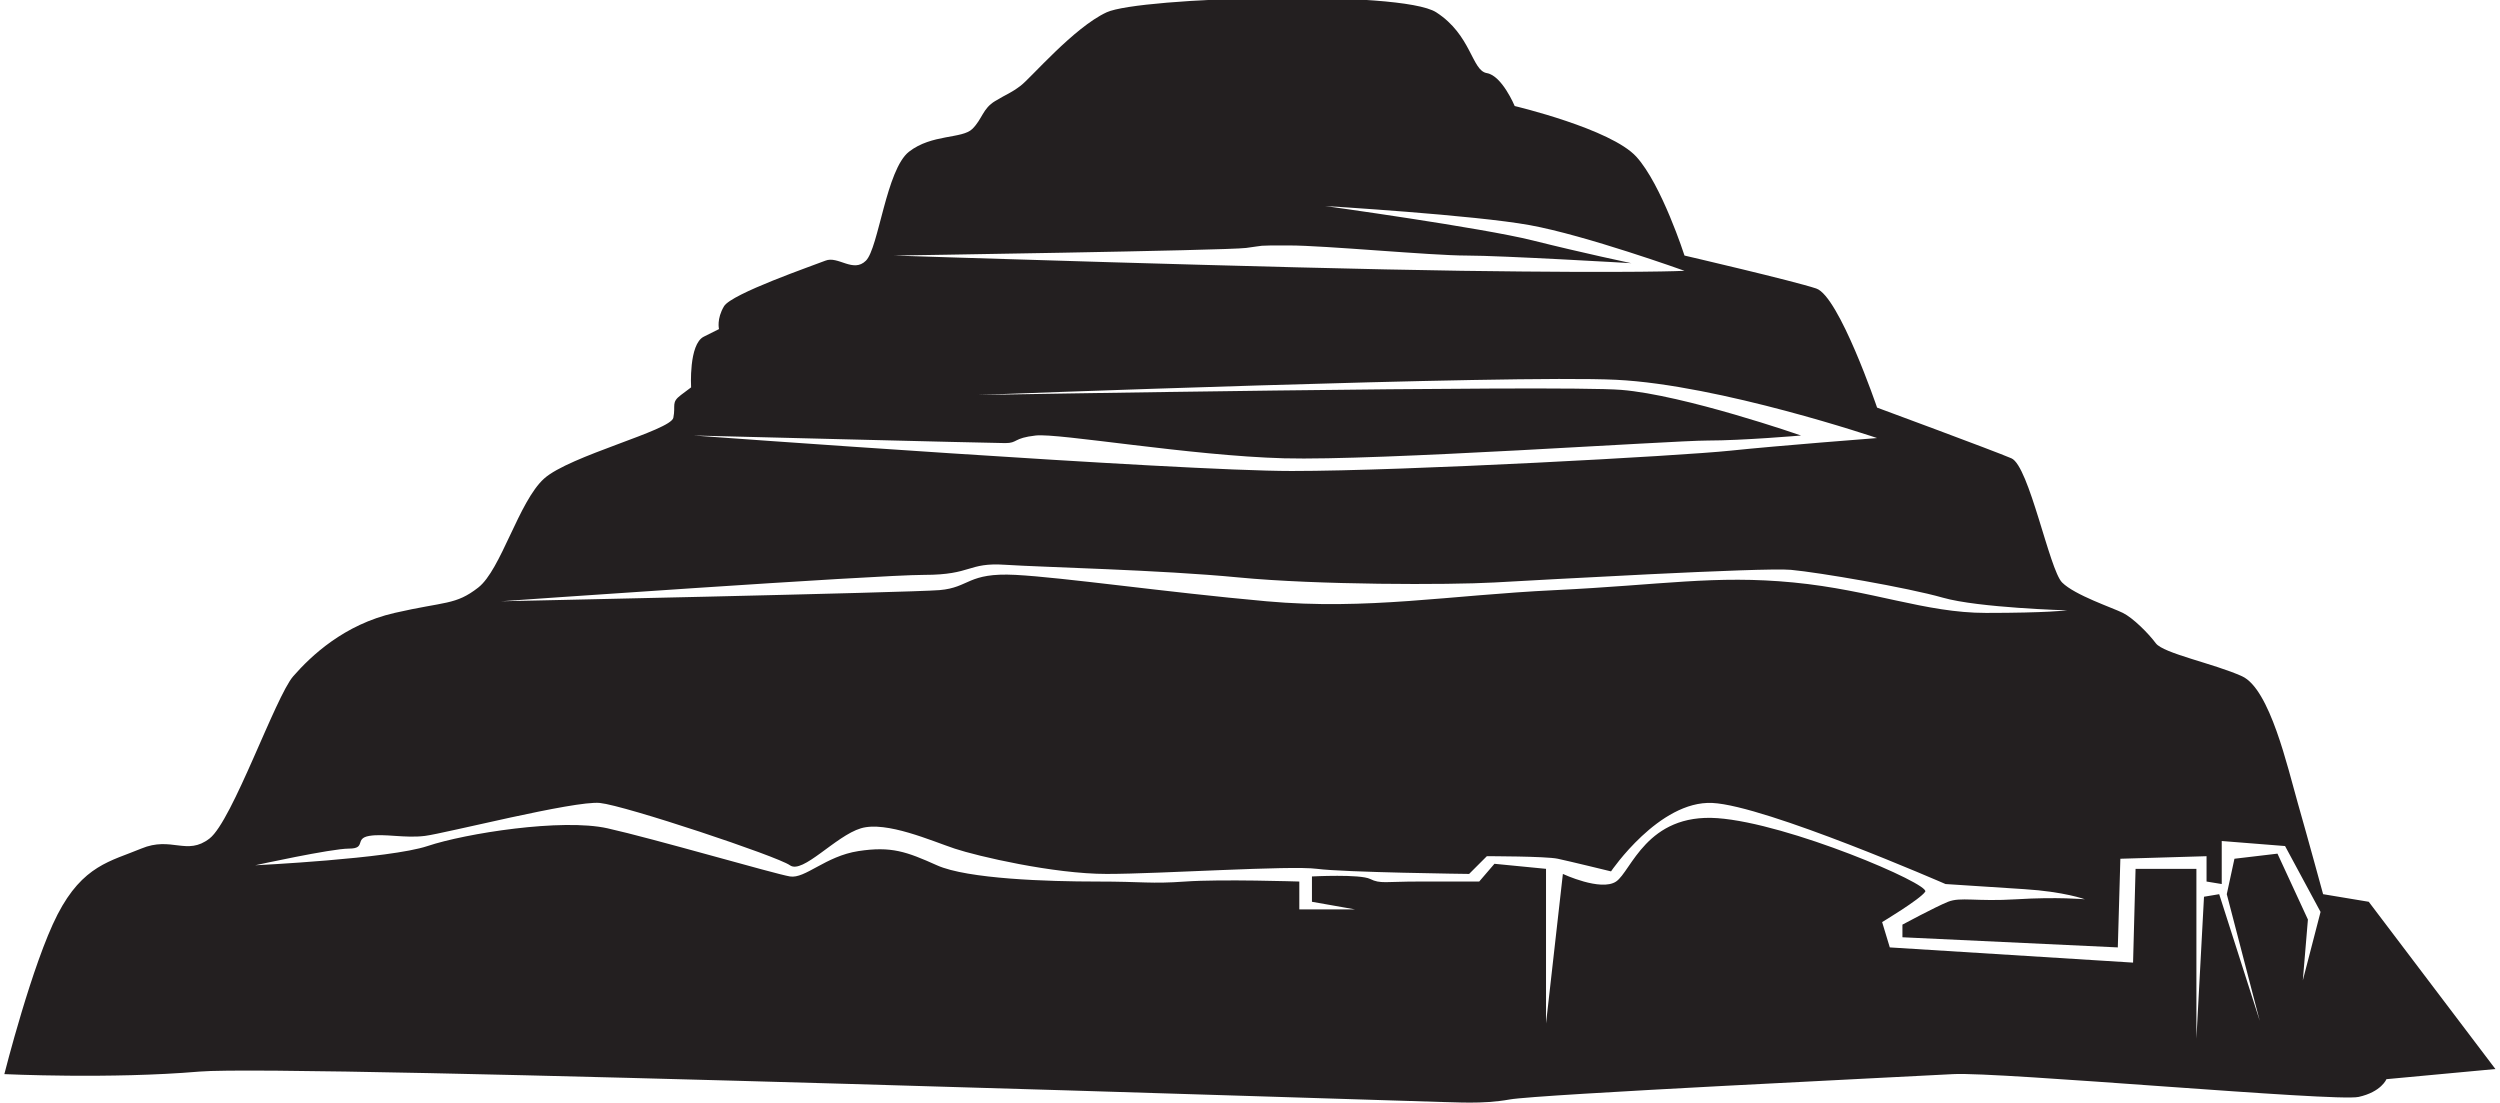 <?xml version="1.0" encoding="UTF-8"?>
<svg xmlns="http://www.w3.org/2000/svg" xmlns:xlink="http://www.w3.org/1999/xlink" width="544pt" height="240pt" viewBox="0 0 544 240" version="1.1">
<g id="surface1">
<path style=" stroke:none;fill-rule:nonzero;fill:rgb(13.73%,12.16%,12.549%);fill-opacity:1;" d="M 515.438 196.227 L 505.508 194.574 C 505.508 194.574 502.203 182.449 499.992 174.723 C 497.785 167.004 493.926 149.914 487.867 147.152 C 481.797 144.402 470.77 142.191 469.113 139.984 C 467.461 137.773 464.156 134.469 461.945 133.371 C 459.738 132.262 451.473 129.512 448.711 126.746 C 445.957 123.996 441.539 101.379 437.68 99.727 C 433.816 98.07 408.453 88.695 408.453 88.695 C 408.453 88.695 400.188 64.441 395.219 62.781 C 390.258 61.121 366.547 55.609 366.547 55.609 C 366.547 55.609 361.586 40.176 356.07 34.105 C 350.559 28.043 329.598 23.074 329.598 23.074 C 329.598 23.074 326.848 16.465 323.539 15.91 C 320.223 15.359 320.223 7.645 312.512 2.672 C 304.785 -2.289 247.992 -0.637 240.816 2.672 C 233.648 5.988 224.281 17.02 222.07 18.672 C 219.863 20.324 219.312 20.324 216.559 21.98 C 213.801 23.633 213.801 25.84 211.594 28.043 C 209.391 30.242 202.77 29.145 197.805 33.008 C 192.848 36.867 191.191 53.953 188.43 56.719 C 185.672 59.469 182.367 55.609 179.609 56.719 C 176.855 57.816 159.211 63.887 157.551 66.637 C 155.898 69.402 156.453 71.609 156.453 71.609 C 156.453 71.609 156.453 71.609 153.145 73.262 C 149.832 74.914 150.383 84.293 150.383 84.293 C 150.383 84.293 150.383 84.293 148.18 85.945 C 145.977 87.598 147.074 88.152 146.52 90.902 C 145.977 93.668 123.914 99.176 118.398 104.141 C 112.883 109.102 109.027 123.996 104.062 127.855 C 99.098 131.719 96.895 130.836 85.867 133.371 C 74.836 135.906 67.668 142.746 63.809 147.152 C 59.953 151.57 50.578 178.586 45.609 182.449 C 40.645 186.309 37.34 181.891 30.727 184.656 C 24.109 187.406 18.039 188.285 12.523 198.988 C 7.016 209.68 0.945 233.73 0.945 233.73 C 0.945 233.73 24.109 234.828 43.41 233.176 C 62.703 231.523 310.855 239.789 313.609 239.789 C 316.371 239.789 322.43 240.344 328.5 239.246 C 334.566 238.137 415.078 234.285 424.996 233.73 C 434.918 233.176 508.262 239.789 513.23 238.691 C 518.191 237.594 519.289 234.828 519.289 234.828 L 543 232.621 Z M 271.148 53.953 C 275.562 53.406 272.797 53.41 280.52 53.41 C 288.242 53.41 311.398 55.609 319.121 55.609 C 326.848 55.609 354.961 57.27 354.961 57.27 C 354.961 57.27 344.488 55.066 333.457 52.305 C 322.43 49.551 288.352 44.832 288.352 44.832 C 288.352 44.832 320.777 46.789 332.902 48.996 C 345.043 51.203 366.547 58.926 366.547 58.926 C 366.547 58.926 357.172 59.469 318.023 58.926 C 278.867 58.371 194.5 55.609 194.5 55.609 C 194.5 55.609 266.738 54.512 271.148 53.953 Z M 218.758 96.418 C 221.516 96.418 220.418 95.32 225.379 94.766 C 230.344 94.211 259.016 99.176 279.422 99.727 C 299.828 100.281 363.797 95.863 371.504 95.863 C 379.227 95.863 391.91 94.766 391.91 94.766 C 391.91 94.766 366.547 85.945 352.766 84.836 C 338.973 83.738 212.695 85.945 212.695 85.945 C 212.695 85.945 329.055 81.527 351.656 82.641 C 374.27 83.738 408.453 95.32 408.453 95.32 C 408.453 95.32 386.949 96.973 376.477 98.07 C 365.988 99.184 305.887 102.488 281.074 102.488 C 256.258 102.488 150.938 94.766 150.938 94.766 C 150.938 94.766 216.004 96.418 218.758 96.418 Z M 201.109 125.094 C 211.594 125.094 210.488 122.344 218.758 122.898 C 227.031 123.441 252.395 123.996 269.496 125.648 C 286.59 127.301 315.262 127.301 325.191 126.746 C 335.109 126.203 383.645 123.441 389.703 123.996 C 395.77 124.551 415.078 127.855 422.789 130.062 C 430.512 132.262 449.809 132.816 449.809 132.816 C 449.809 132.816 445.402 133.371 432.164 133.371 C 418.93 133.371 407.355 128.41 390.258 126.746 C 373.156 125.094 361.586 127.301 338.418 128.41 C 315.262 129.512 297.617 132.816 275.562 130.836 C 253.5 128.848 231.449 125.648 220.969 125.094 C 210.488 124.551 211.043 127.855 204.426 128.41 C 197.805 128.953 109.027 130.836 109.027 130.836 C 109.027 130.836 190.637 125.094 201.109 125.094 Z M 501.094 213.328 L 502.203 200.09 L 495.578 185.754 L 486.215 186.863 L 484.547 194.574 L 491.727 222.148 L 482.895 194.574 L 479.59 195.129 L 477.938 226.008 L 477.938 189.059 L 464.699 189.059 L 464.156 209.465 L 411.219 206.156 L 409.551 200.645 C 409.551 200.645 417.828 195.684 418.93 194.031 C 420.039 192.367 389.16 179.141 373.715 178.031 C 358.281 176.934 354.961 189.613 351.656 191.824 C 348.348 194.031 340.082 190.168 340.082 190.168 L 336.414 222.703 L 336.414 189.059 L 325.191 187.961 L 321.875 191.824 C 321.875 191.824 315.816 191.824 308.648 191.824 C 301.48 191.824 300.371 192.367 298.16 191.27 C 295.969 190.168 285.48 190.715 285.48 190.715 L 285.48 196.227 L 294.855 197.883 L 282.73 197.883 L 282.73 191.824 C 282.73 191.824 265.633 191.27 257.91 191.824 C 250.195 192.367 249.09 191.824 238.613 191.824 C 228.137 191.824 210.488 191.27 203.875 188.285 C 197.258 185.32 193.945 184.098 186.777 185.199 C 179.609 186.309 175.199 191.27 171.891 190.715 C 168.578 190.168 142.109 182.449 132.188 180.238 C 122.266 178.031 101.305 181.336 93.035 184.098 C 84.762 186.863 55.535 188.285 55.535 188.285 C 55.535 188.285 72.082 184.656 75.941 184.656 C 79.801 184.656 77.039 182.449 80.352 181.891 C 83.656 181.336 88.07 182.449 92.484 181.891 C 96.895 181.336 125.02 174.168 130.531 174.723 C 136.047 175.281 169.133 186.309 171.891 188.285 C 174.648 190.277 181.816 181.891 187.332 180.238 C 192.848 178.586 202.77 183.004 207.734 184.656 C 212.695 186.309 229.238 190.168 240.816 190.168 C 252.395 190.168 280.812 188.285 286.59 189.059 C 292.371 189.832 319.68 190.168 319.68 190.168 L 323.539 186.309 C 323.539 186.309 336.414 186.309 338.973 186.863 C 341.531 187.406 350.559 189.613 350.559 189.613 C 350.559 189.613 361.031 174.168 372.613 174.723 C 384.188 175.281 423.344 192.367 423.344 192.367 C 423.344 192.367 431.609 192.922 440.441 193.477 C 449.266 194.031 453.668 195.684 453.668 195.684 C 453.668 195.684 447.609 195.129 438.789 195.684 C 429.957 196.227 426.652 195.129 423.898 196.227 C 421.137 197.34 413.969 201.199 413.969 201.199 L 413.969 203.949 L 460.836 206.156 L 461.391 186.863 L 480.145 186.309 L 480.145 191.824 L 483.449 192.367 L 483.449 183.004 L 497.23 184.098 L 504.953 198.434 L 501.094 213.328 "/>
</g>
</svg>
